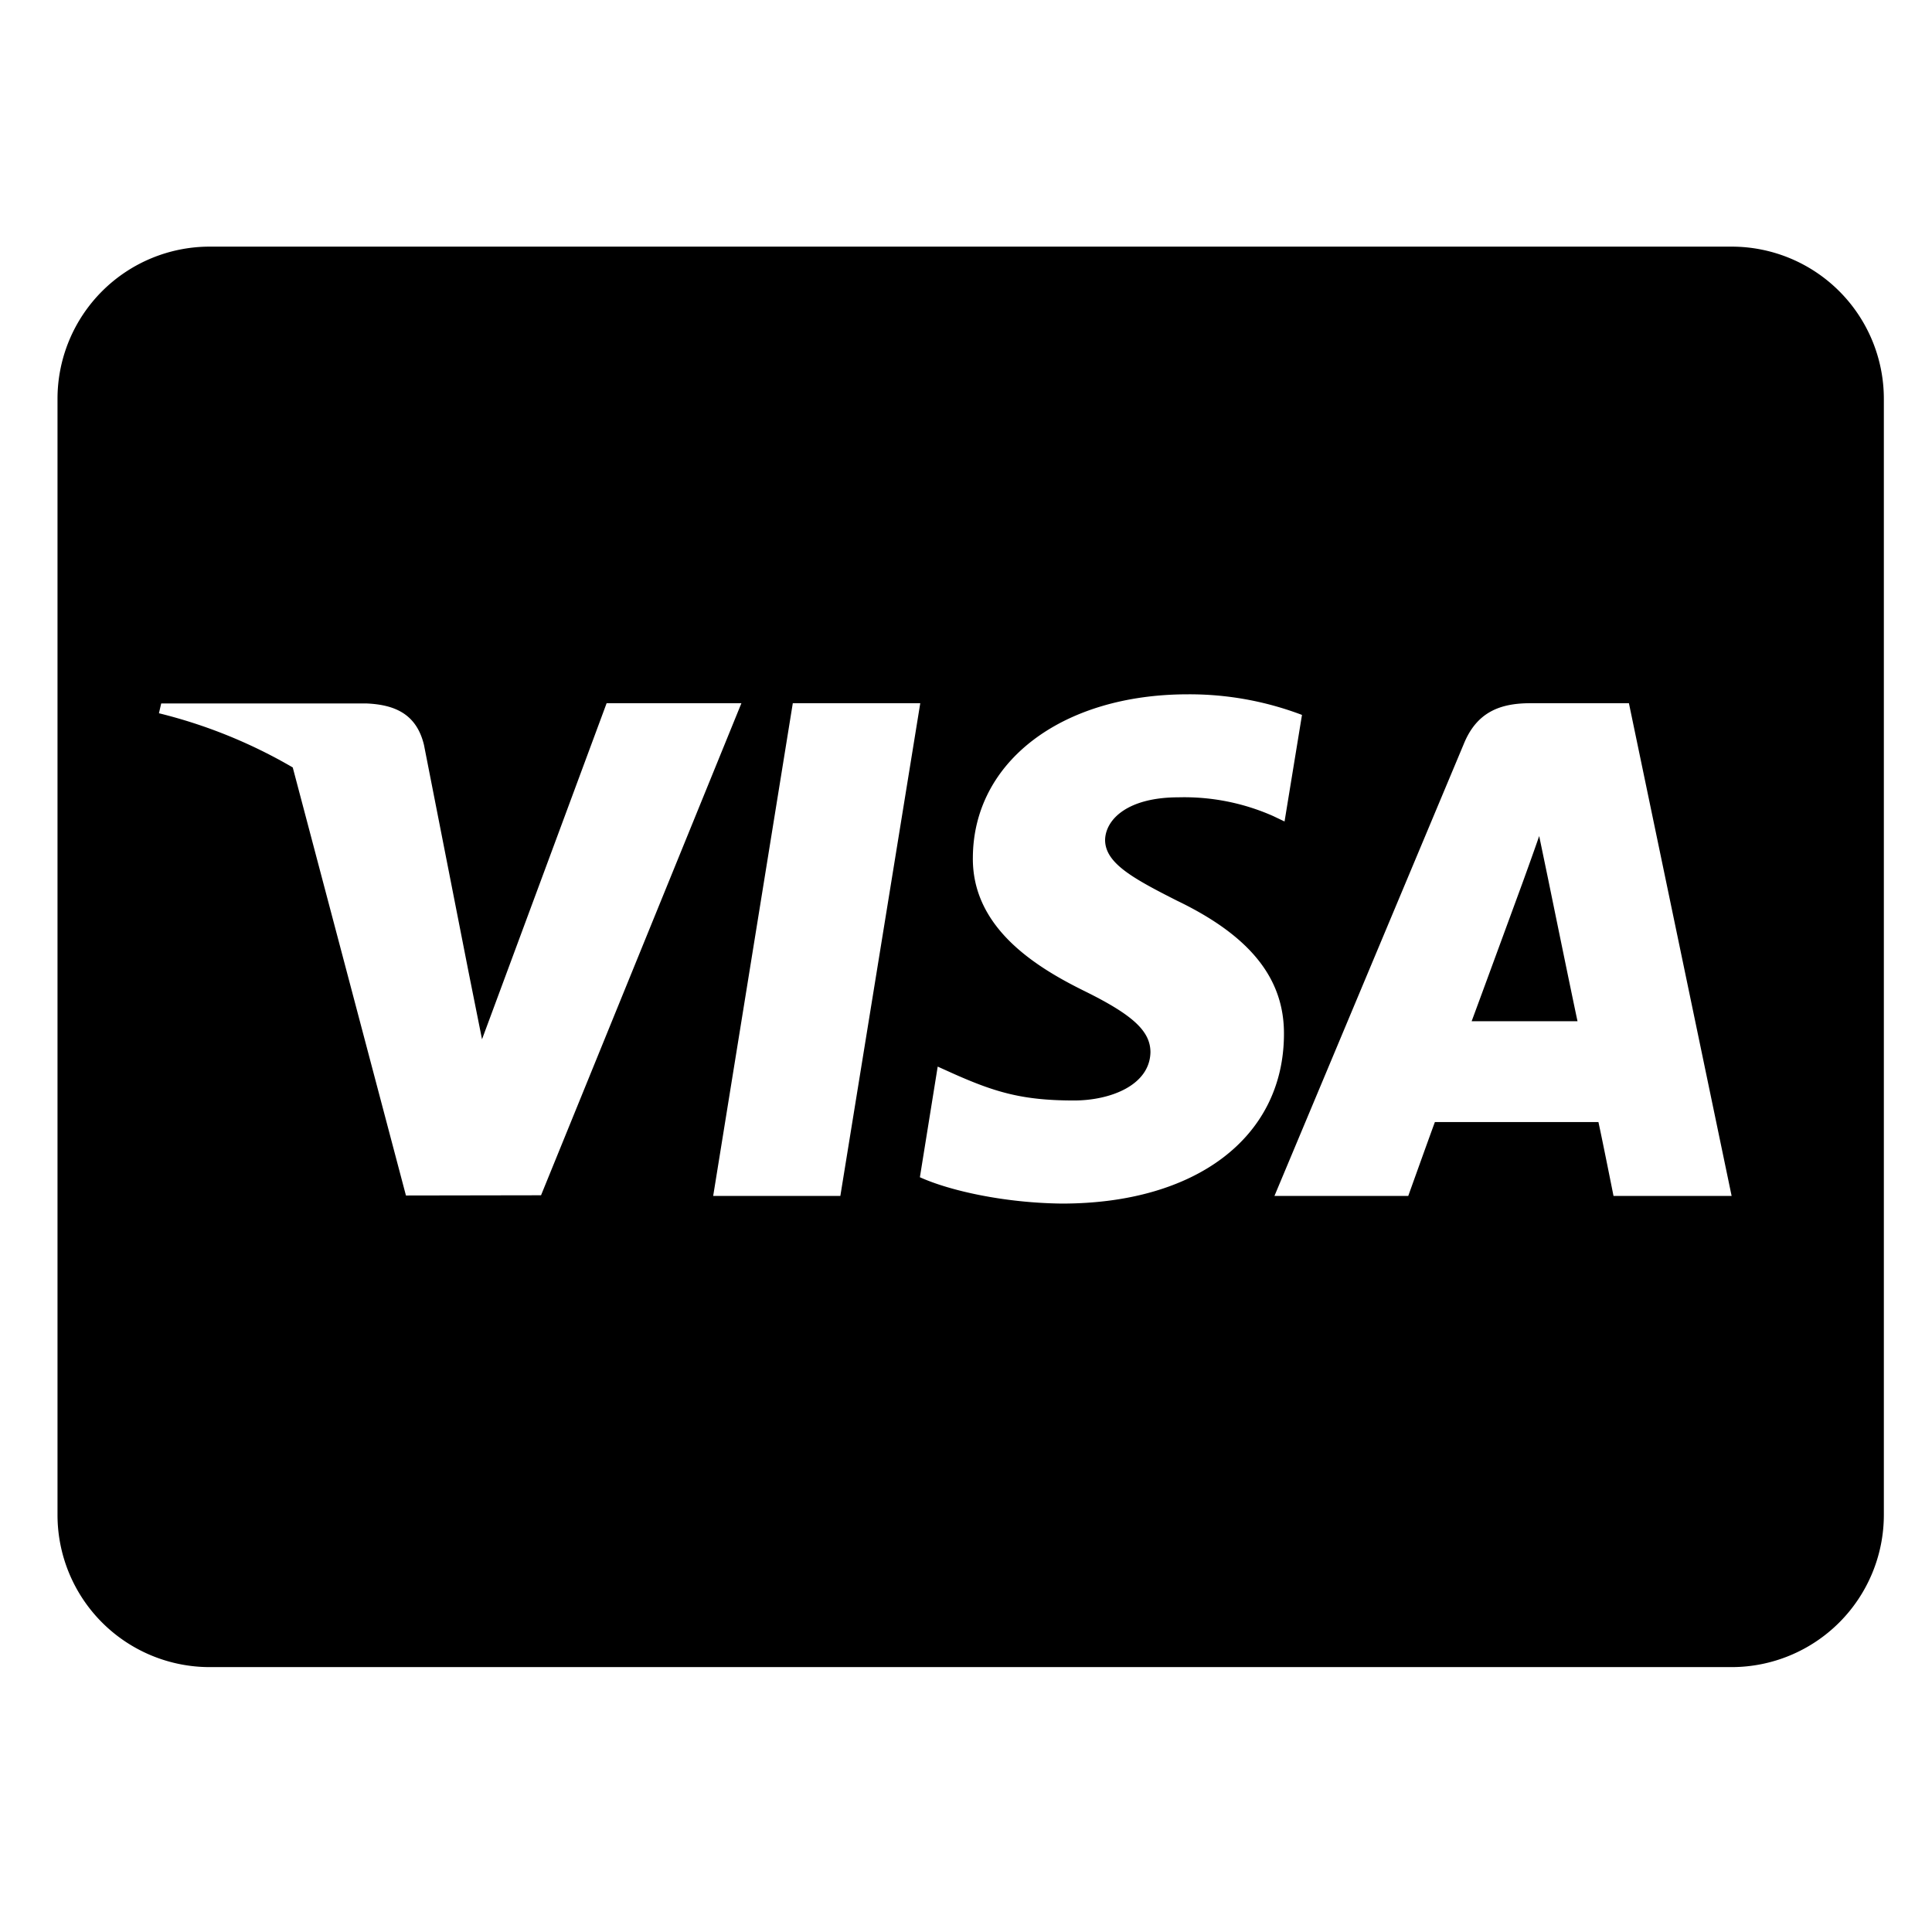<svg xmlns="http://www.w3.org/2000/svg" width="256" height="256" viewBox="0 0 256 256"><path d="M205.12 116.41s3.2 15.63 3.91 18.91H195c1.39-3.74 6.72-18.28 6.72-18.28s1.39-3.82 2.23-6.26l1.17 5.63zm44.5-63.57v147.89a20.18 20.18 0 0 1-20.17 20.17H27.78a20.17 20.17 0 0 1-20.16-20.17V52.84a20.17 20.17 0 0 1 20.16-20.16h201.67a20.17 20.17 0 0 1 20.17 20.16zM71.69 158.38l26.55-65.2H80.38l-16.51 44.53-1.8-9-5.89-30c-1-4.16-3.94-5.34-7.64-5.5H21.36l-.3 1.3a66.89 66.89 0 0 1 17.73 7.18l15 56.72zm39.66.09l10.59-65.29h-16.89L94.5 158.47zm58.78-21.35c.08-7.43-4.46-13.1-14.16-17.77-5.93-3-9.54-5-9.54-8.07.08-2.77 3.07-5.63 9.71-5.63a29.09 29.09 0 0 1 12.56 2.48l1.51.72 2.31-14.12A42 42 0 0 0 157.4 92c-16.68 0-28.41 8.91-28.49 21.59-.13 9.37 8.4 14.58 14.79 17.73s8.74 5.3 8.74 8.11c-.09 4.37-5.3 6.39-10.13 6.39-6.72 0-10.33-1.05-15.84-3.49l-2.22-1-2.36 14.66c4 1.81 11.26 3.41 18.83 3.49 17.73 0 29.28-8.74 29.41-22.27zm59.32 21.35l-13.61-65.29h-13.07c-4 0-7.1 1.17-8.82 5.42l-25.08 59.87h17.73s2.89-8.07 3.53-9.79h21.67c.51 2.31 2 9.79 2 9.79z"/></svg>